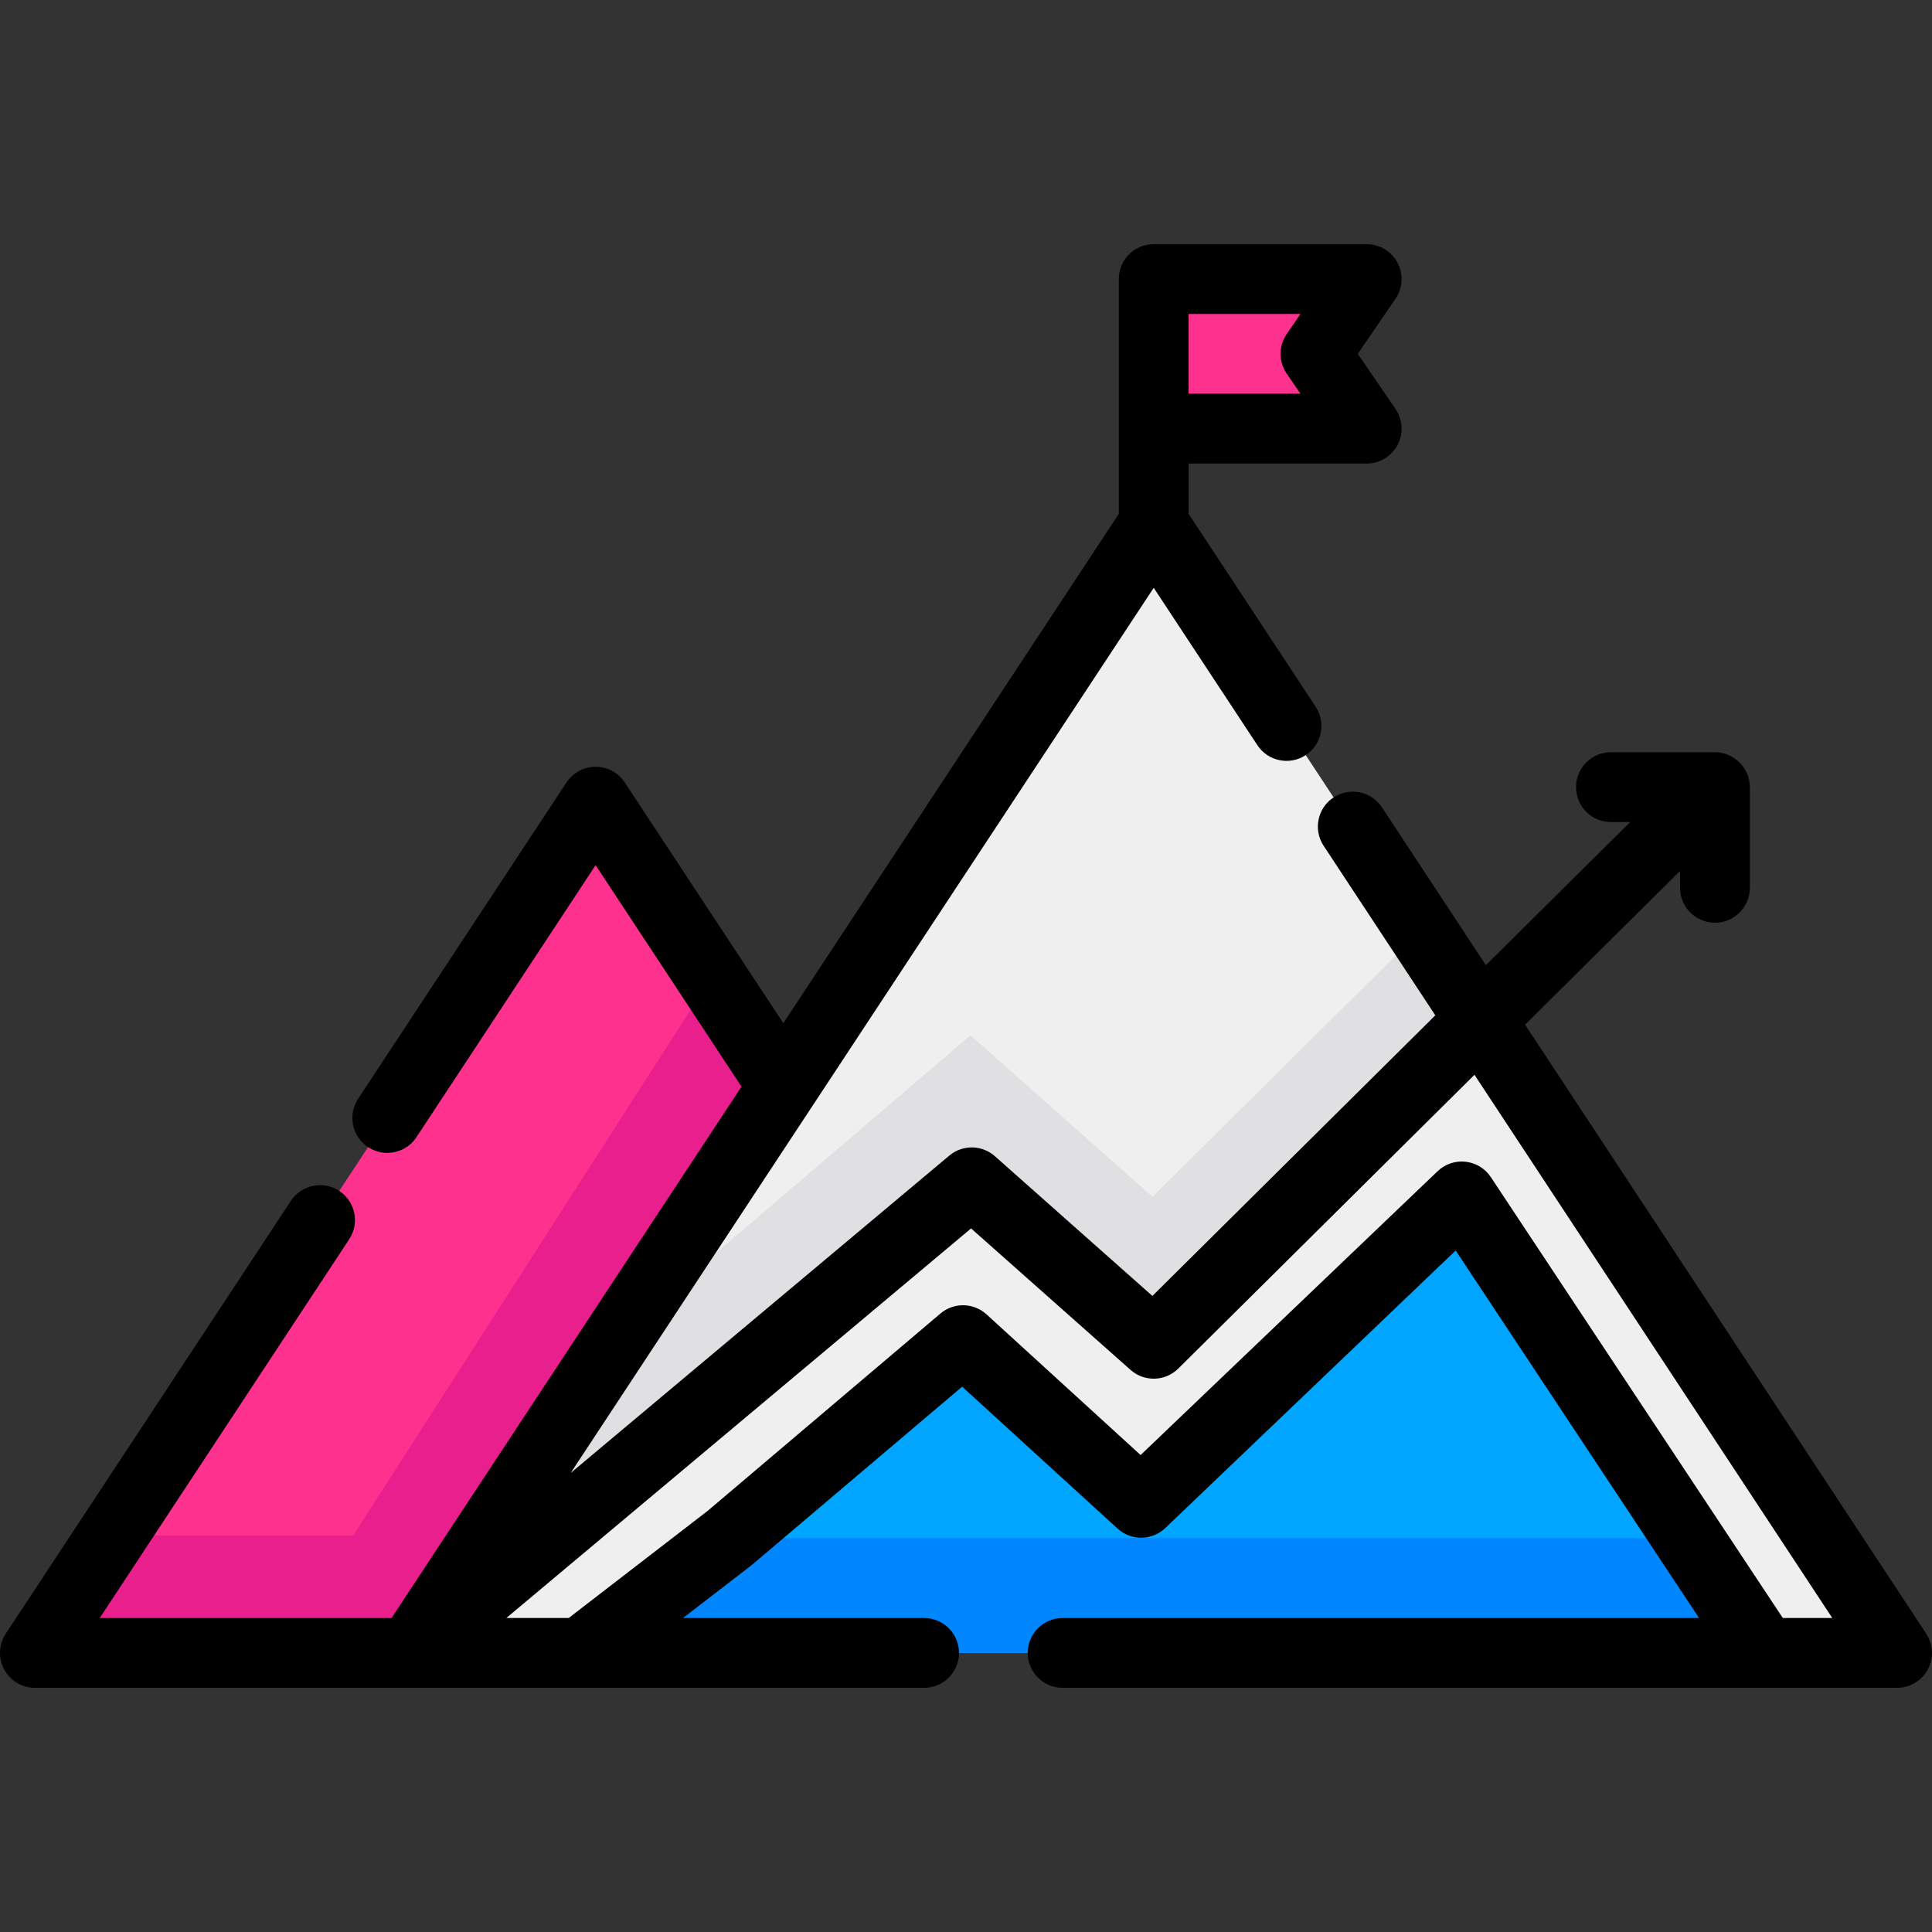 <?xml version="1.0" encoding="iso-8859-1"?>
<!-- Generator: Adobe Illustrator 19.0.0, SVG Export Plug-In . SVG Version: 6.00 Build 0)  -->
<svg xmlns="http://www.w3.org/2000/svg" xmlns:xlink="http://www.w3.org/1999/xlink" version="1.1" id="Layer_1" x="0px" y="0px" viewBox="0 0 512.001 512.001" style="enable-background:new 0 0 512.001 512.001;" xml:space="preserve">
<rect x="0" y="0" width="512.001" height="512.001" fill="#333333" stroke="none"/>
<polygon style="fill:#EFEFEF;" points="502.748,438.038 108.742,438.038 164.161,353.909 305.745,138.955 376.622,246.55   392.538,270.718 "/>
<polygon style="fill:#E0E0E3;" points="392.267,270.311 305.745,356.118 257.518,313.331 108.755,438.038 108.742,438.038   164.161,353.909 257.197,274.37 305.424,317.168 376.622,246.55 "/>
<polygon style="fill:#FF318E;" points="207.589,287.978 129.235,406.923 108.742,438.038 9.253,438.038 29.746,406.923   157.845,212.448 188.527,259.035 "/>
<g>
	<polygon style="fill:#EA1F8E;" points="129.235,406.923 108.742,438.038 9.253,438.038 29.746,406.923  "/>
	<polygon style="fill:#EA1F8E;" points="207.589,287.978 108.742,438.038 73.642,438.038 188.527,259.035  "/>
</g>
<polygon style="fill:#00A5FF;" points="467.49,438.038 153.872,438.038 193.378,407.578 255.204,355.162 302.416,398.267   387.381,317.07 447.32,407.578 "/>
<polygon style="fill:#0087FF;" points="467.49,438.038 153.872,438.038 193.378,407.578 447.32,407.578 "/>
<polygon style="fill:#FF318E;" points="362.183,113.591 305.744,113.591 305.744,73.956 362.183,73.956 348.615,93.773 "/>
<path d="M510.475,432.954L404.159,271.543l41.07-40.732v4.465c0,5.111,4.142,9.253,9.253,9.253s9.253-4.143,9.253-9.253v-26.588  c0.05-5.07-4.153-9.342-9.253-9.342h-27.56c-5.111,0-9.253,4.143-9.253,9.253c0,5.111,4.142,9.253,9.253,9.253h5.097l-38.242,37.929  l-27.546-41.82c-2.812-4.269-8.548-5.448-12.818-2.637c-4.267,2.811-5.448,8.549-2.637,12.817l29.598,44.935l-74.978,74.362  l-41.733-37.025c-3.43-3.044-8.571-3.115-12.085-0.169l-100.343,84.114l64.038-97.223c0.01-0.016,0.021-0.032,0.031-0.048  l90.443-137.312l27.467,41.703c2.811,4.268,8.549,5.448,12.818,2.637c4.267-2.811,5.448-8.549,2.637-12.817l-33.67-51.118v-13.333  h47.185c3.432,0,6.584-1.901,8.185-4.937s1.391-6.71-0.55-9.543l-9.989-14.59l9.989-14.59c1.939-2.833,2.15-6.506,0.55-9.543  c-1.6-3.036-4.752-4.937-8.185-4.937h-56.438c-5.111,0-9.253,4.143-9.253,9.253v39.635v22.587l-88.904,134.976l-42.016-63.79  c-1.712-2.599-4.615-4.163-7.727-4.163c-3.112,0-6.015,1.564-7.727,4.163l-55.21,83.813c-2.812,4.267-1.631,10.006,2.637,12.817  c1.568,1.033,3.334,1.528,5.081,1.528c3.007-0.001,5.958-1.465,7.735-4.165l47.48-72.083l38.664,58.699l-92.749,140.816h-77.33  l66.115-100.376c2.812-4.267,1.63-10.006-2.637-12.817c-4.267-2.812-10.006-1.629-12.817,2.637L1.526,432.951  c-1.872,2.842-2.033,6.483-0.419,9.478c1.614,2.997,4.743,4.864,8.146,4.864h99.434c0.018,0,0.036,0.003,0.053,0.003h136.156  c5.111,0,9.253-4.143,9.253-9.253c0-5.11-4.143-9.253-9.253-9.253h-63.88l18.01-13.886c0.113-0.088,0.225-0.178,0.333-0.27  l55.618-47.151l41.198,37.614c3.591,3.28,9.113,3.218,12.632-0.143l76.966-73.553l64.495,97.389H281.61  c-5.111,0-9.253,4.143-9.253,9.253c0,5.11,4.142,9.253,9.253,9.253h221.137c3.403,0,6.532-1.868,8.146-4.864  C512.508,439.437,512.346,435.796,510.475,432.954z M340.98,99l3.654,5.337h-29.637V83.208h29.637l-3.654,5.337  C338.822,91.696,338.822,95.849,340.98,99z M472.465,428.791L395.095,311.96c-1.513-2.285-3.961-3.781-6.684-4.087  c-2.729-0.306-5.443,0.613-7.423,2.506l-78.717,75.225l-40.826-37.277c-3.439-3.139-8.673-3.234-12.223-0.225l-61.664,52.277  l-36.848,28.41h-16.523l123.161-103.242l42.257,37.49c3.652,3.239,9.19,3.085,12.657-0.352l78.494-77.85l94.818,143.955h-13.108  V428.791z"/>
<g>
</g>
<g>
</g>
<g>
</g>
<g>
</g>
<g>
</g>
<g>
</g>
<g>
</g>
<g>
</g>
<g>
</g>
<g>
</g>
<g>
</g>
<g>
</g>
<g>
</g>
<g>
</g>
<g>
</g>
</svg>
